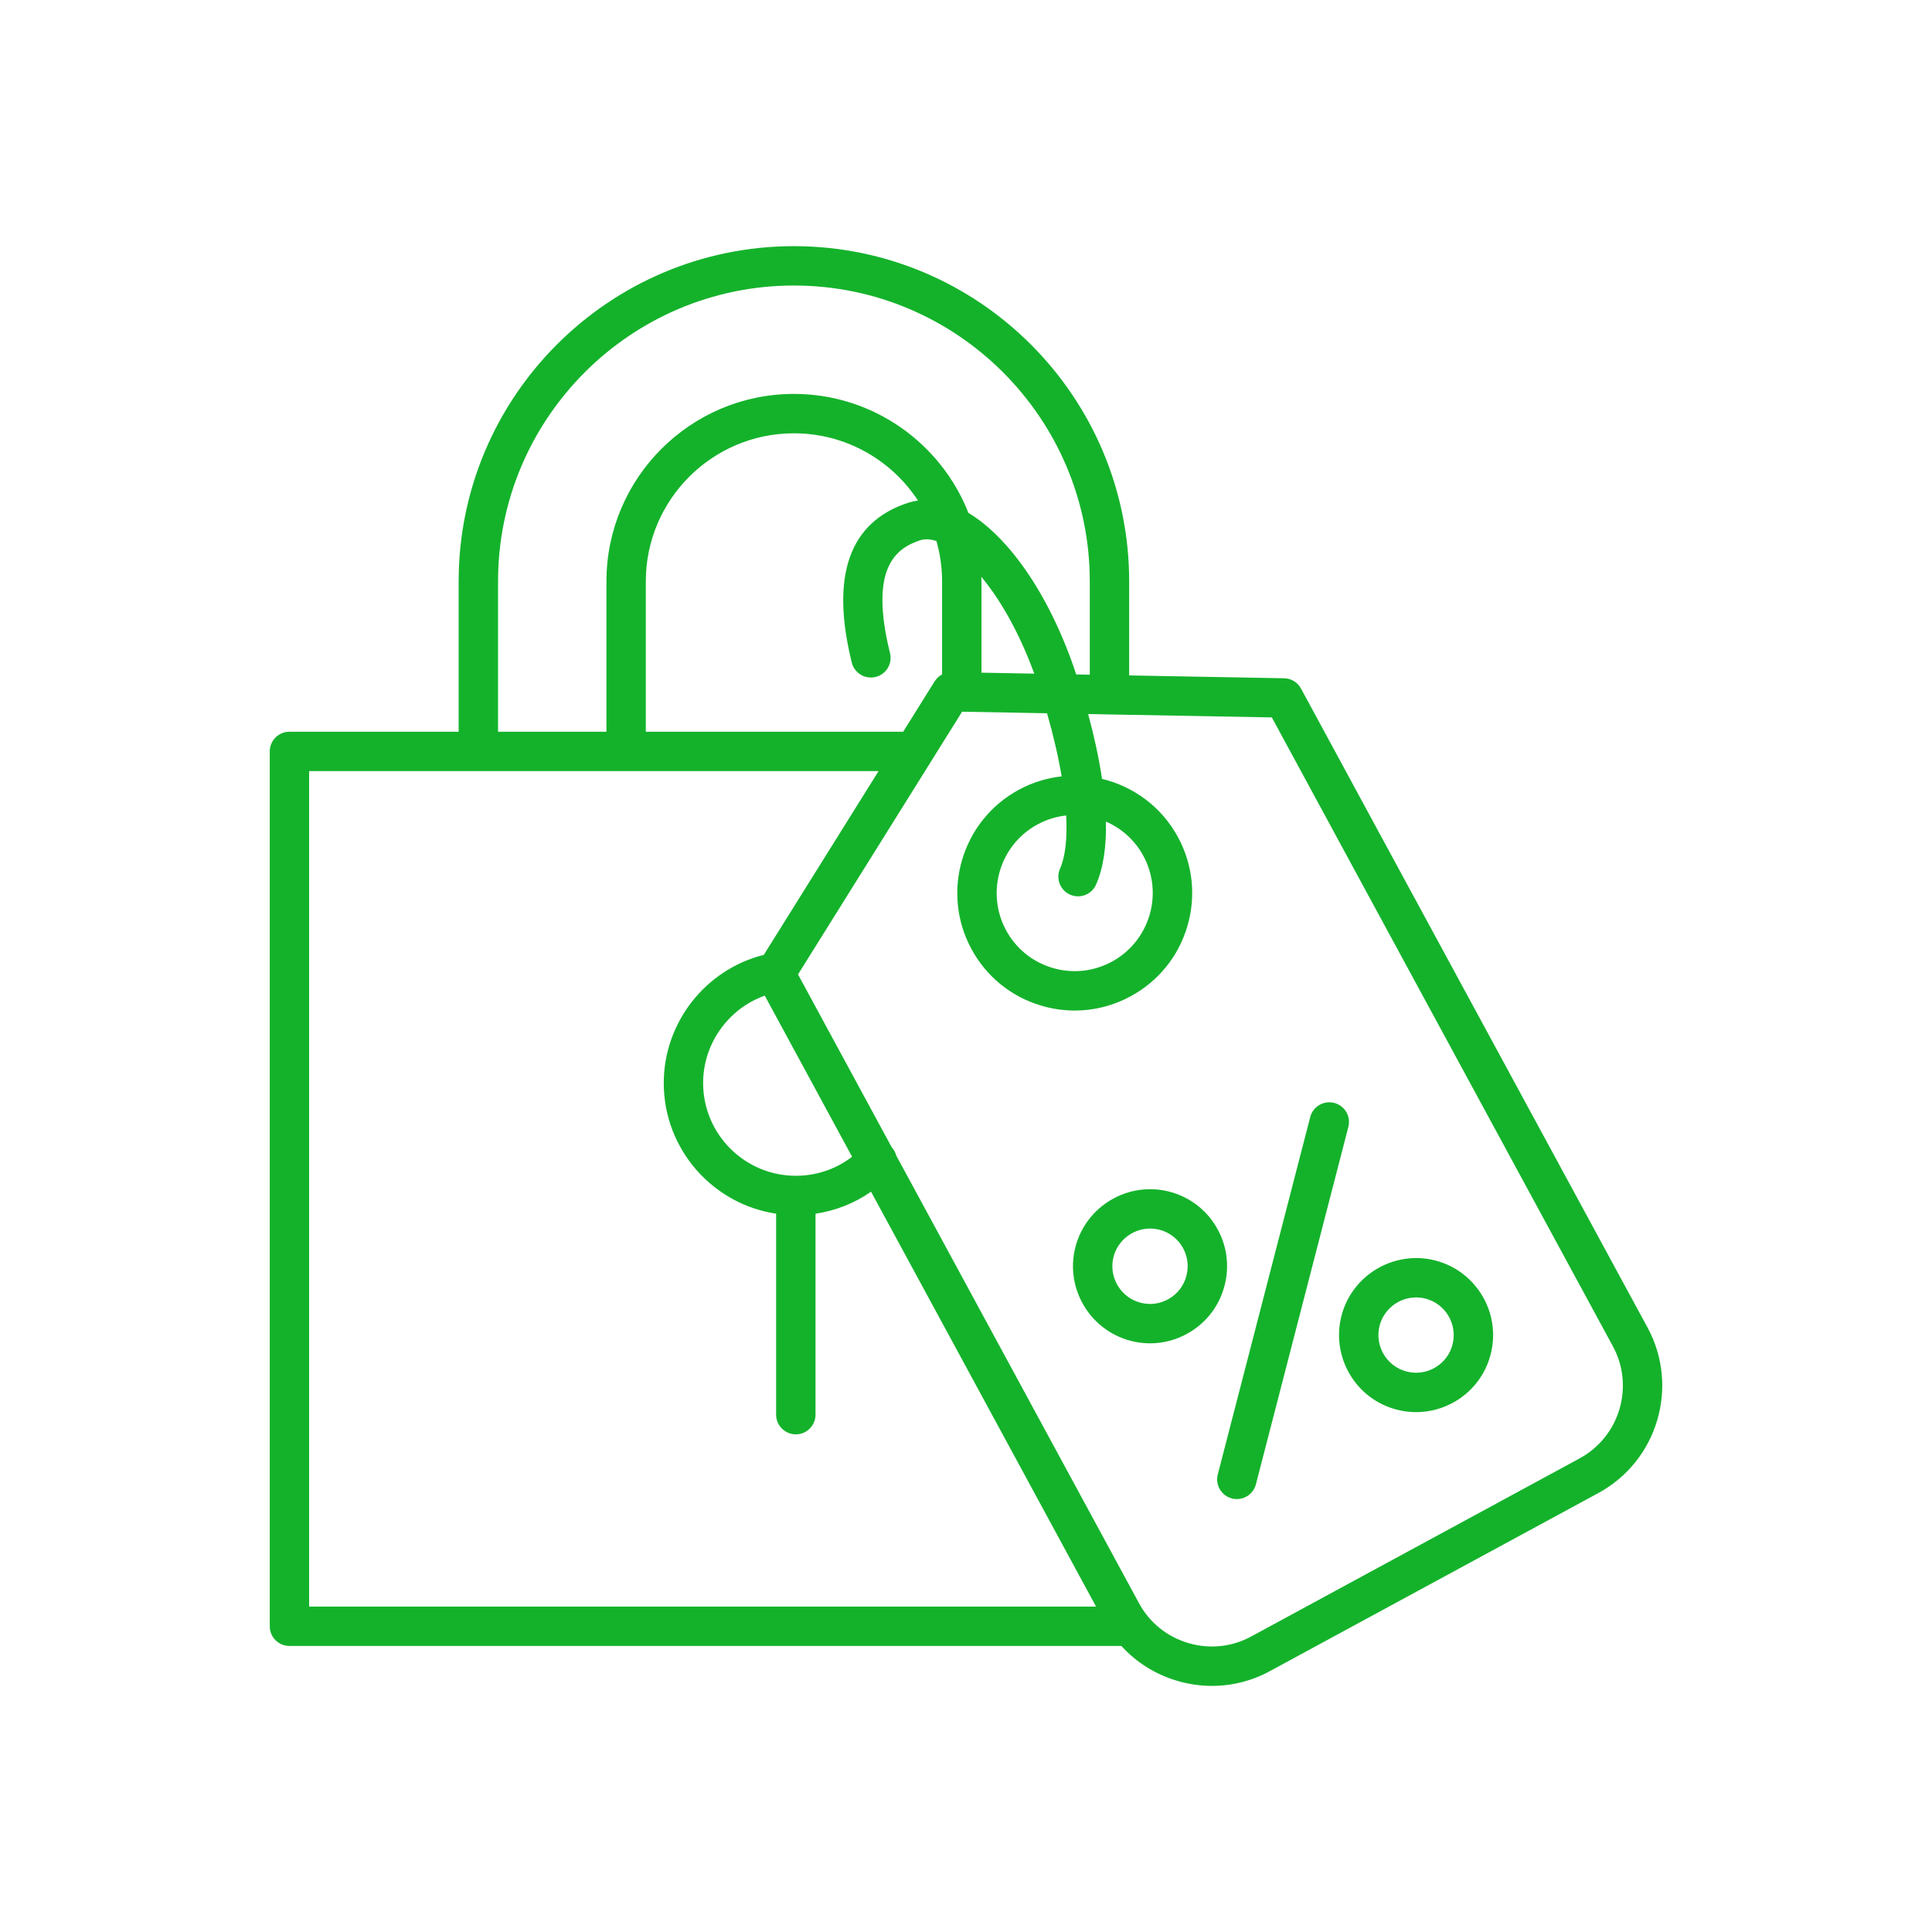 <svg width="75" height="75" viewBox="0 0 75 75" fill="none" xmlns="http://www.w3.org/2000/svg">
<g clip-path="url(#clip0_2008_868)">
<path d="M63.956 51.533L53.535 32.321L50.505 26.73C50.441 26.611 50.346 26.511 50.23 26.441C50.115 26.37 49.983 26.332 49.847 26.33L43.834 26.22V22.57C43.834 15.394 37.995 9.556 30.819 9.556C23.643 9.556 17.805 15.394 17.805 22.57V28.406H11.236C11.033 28.406 10.839 28.486 10.695 28.629C10.552 28.773 10.472 28.967 10.472 29.17V63.132C10.472 63.335 10.552 63.529 10.695 63.672C10.839 63.816 11.033 63.896 11.236 63.896H43.532C44.108 64.53 44.848 64.997 45.692 65.248C46.133 65.379 46.59 65.446 47.05 65.446C47.829 65.446 48.599 65.253 49.3 64.871L62.049 57.959C64.347 56.71 65.202 53.827 63.956 51.533ZM19.334 22.57C19.334 16.237 24.486 11.084 30.819 11.084C37.152 11.084 42.305 16.237 42.305 22.57V26.192L41.779 26.182C40.778 23.155 39.198 20.874 37.594 19.91C36.529 17.209 33.895 15.292 30.819 15.292C26.806 15.292 23.542 18.557 23.542 22.57V28.406H19.334V22.57ZM40.274 32.005L40.275 32.005C40.62 31.817 40.998 31.699 41.389 31.657C41.436 32.542 41.358 33.257 41.146 33.732C41.068 33.917 41.065 34.125 41.138 34.311C41.212 34.498 41.355 34.648 41.538 34.729C41.721 34.811 41.929 34.817 42.117 34.747C42.305 34.677 42.457 34.536 42.542 34.355C42.847 33.67 42.952 32.812 42.931 31.893C43.53 32.153 44.049 32.606 44.384 33.222C45.18 34.692 44.633 36.535 43.163 37.332C42.452 37.718 41.632 37.804 40.856 37.573C40.08 37.343 39.441 36.825 39.057 36.114C38.26 34.644 38.806 32.8 40.274 32.005ZM35.061 28.406H25.07V22.57C25.07 19.4 27.649 16.821 30.819 16.821C32.833 16.821 34.606 17.861 35.635 19.431C35.507 19.449 35.381 19.477 35.259 19.516C32.97 20.26 32.232 22.347 33.066 25.721C33.115 25.918 33.24 26.087 33.413 26.192C33.587 26.297 33.795 26.328 33.992 26.279C34.189 26.231 34.358 26.106 34.463 25.932C34.568 25.759 34.599 25.551 34.55 25.354C33.739 22.072 34.755 21.287 35.73 20.97C35.906 20.914 36.118 20.926 36.353 21.003C36.498 21.513 36.571 22.04 36.572 22.57V26.181C36.453 26.244 36.353 26.337 36.282 26.451L35.061 28.406ZM38.095 22.39C38.82 23.266 39.557 24.528 40.15 26.151L38.1 26.113V22.57C38.1 22.51 38.097 22.45 38.095 22.39ZM12 29.934H34.106L29.651 37.068C27.39 37.631 25.767 39.694 25.767 42.042C25.767 44.611 27.663 46.745 30.129 47.115V54.917C30.129 55.12 30.21 55.314 30.353 55.457C30.497 55.601 30.691 55.681 30.894 55.681C31.096 55.681 31.291 55.601 31.434 55.457C31.577 55.314 31.658 55.12 31.658 54.917V47.116C32.433 47.002 33.171 46.71 33.814 46.261L42.549 62.368H12V29.934ZM30.894 45.644C28.909 45.644 27.295 44.028 27.295 42.042C27.295 40.512 28.277 39.153 29.688 38.651L32.453 43.752L33.078 44.905C32.454 45.384 31.696 45.644 30.894 45.644ZM61.32 56.615L48.571 63.528C47.819 63.937 46.951 64.027 46.127 63.782C45.303 63.538 44.625 62.99 44.218 62.239L34.791 44.857C34.76 44.739 34.701 44.631 34.619 44.541L33.796 43.024L30.979 37.827L36.119 29.598L36.121 29.594L37.349 27.628L40.646 27.689C40.896 28.56 41.086 29.384 41.213 30.138C40.629 30.203 40.062 30.38 39.545 30.661C37.337 31.859 36.514 34.632 37.712 36.842C38.291 37.912 39.253 38.692 40.42 39.039C40.844 39.165 41.283 39.229 41.725 39.23C42.474 39.23 43.215 39.043 43.891 38.676C44.963 38.095 45.744 37.133 46.09 35.966C46.437 34.798 46.308 33.566 45.727 32.494C45.086 31.312 43.995 30.528 42.781 30.237C42.651 29.364 42.452 28.497 42.241 27.719L43.368 27.74L49.373 27.85L52.191 33.05L62.612 52.262C63.457 53.816 62.877 55.769 61.32 56.615ZM52.343 43.746L48.754 57.621C48.703 57.817 48.576 57.985 48.402 58.088C48.227 58.191 48.019 58.22 47.822 58.169C47.626 58.119 47.458 57.992 47.355 57.817C47.252 57.643 47.223 57.434 47.274 57.238L50.863 43.364C50.914 43.167 51.041 42.999 51.215 42.897C51.39 42.794 51.598 42.765 51.794 42.815C51.892 42.84 51.983 42.884 52.063 42.945C52.143 43.005 52.211 43.081 52.262 43.167C52.313 43.254 52.346 43.349 52.36 43.449C52.374 43.548 52.368 43.649 52.343 43.746ZM47.221 47.637C46.816 46.95 46.167 46.46 45.393 46.259L45.392 46.259C43.797 45.849 42.162 46.812 41.748 48.408C41.336 50.003 42.3 51.638 43.897 52.052C44.145 52.116 44.397 52.148 44.648 52.148C45.175 52.148 45.695 52.007 46.161 51.732C46.85 51.326 47.339 50.676 47.538 49.904C47.739 49.131 47.626 48.326 47.221 47.637ZM46.058 49.522C46.01 49.708 45.926 49.883 45.811 50.036C45.696 50.19 45.551 50.319 45.385 50.416C45.22 50.513 45.038 50.578 44.848 50.605C44.658 50.632 44.465 50.621 44.279 50.572C43.498 50.37 43.026 49.57 43.227 48.791C43.399 48.132 43.995 47.693 44.647 47.693C44.901 47.693 45.151 47.759 45.371 47.885C45.592 48.011 45.775 48.193 45.904 48.413C46.102 48.749 46.156 49.142 46.058 49.522ZM55.722 48.933L55.72 48.932C54.126 48.523 52.491 49.484 52.076 51.079C51.665 52.677 52.627 54.312 54.221 54.722C54.471 54.787 54.725 54.819 54.977 54.819C55.503 54.819 56.023 54.679 56.489 54.405C57.178 53.999 57.667 53.35 57.866 52.578C58.281 50.983 57.319 49.347 55.722 48.933ZM56.386 52.195C56.339 52.381 56.255 52.556 56.139 52.709C56.024 52.862 55.879 52.991 55.713 53.087C55.548 53.186 55.365 53.25 55.174 53.276C54.983 53.303 54.789 53.291 54.603 53.242C53.825 53.042 53.355 52.242 53.556 51.462C53.727 50.804 54.324 50.366 54.975 50.366C55.095 50.366 55.217 50.381 55.339 50.412C56.119 50.615 56.589 51.414 56.386 52.195Z" fill="#14B22B"/>
</g>
<defs>
<clipPath id="clip0_2008_868">
<rect width="56" height="56" fill="white" transform="translate(9.5 9.5)"/>
</clipPath>
</defs>
</svg>
